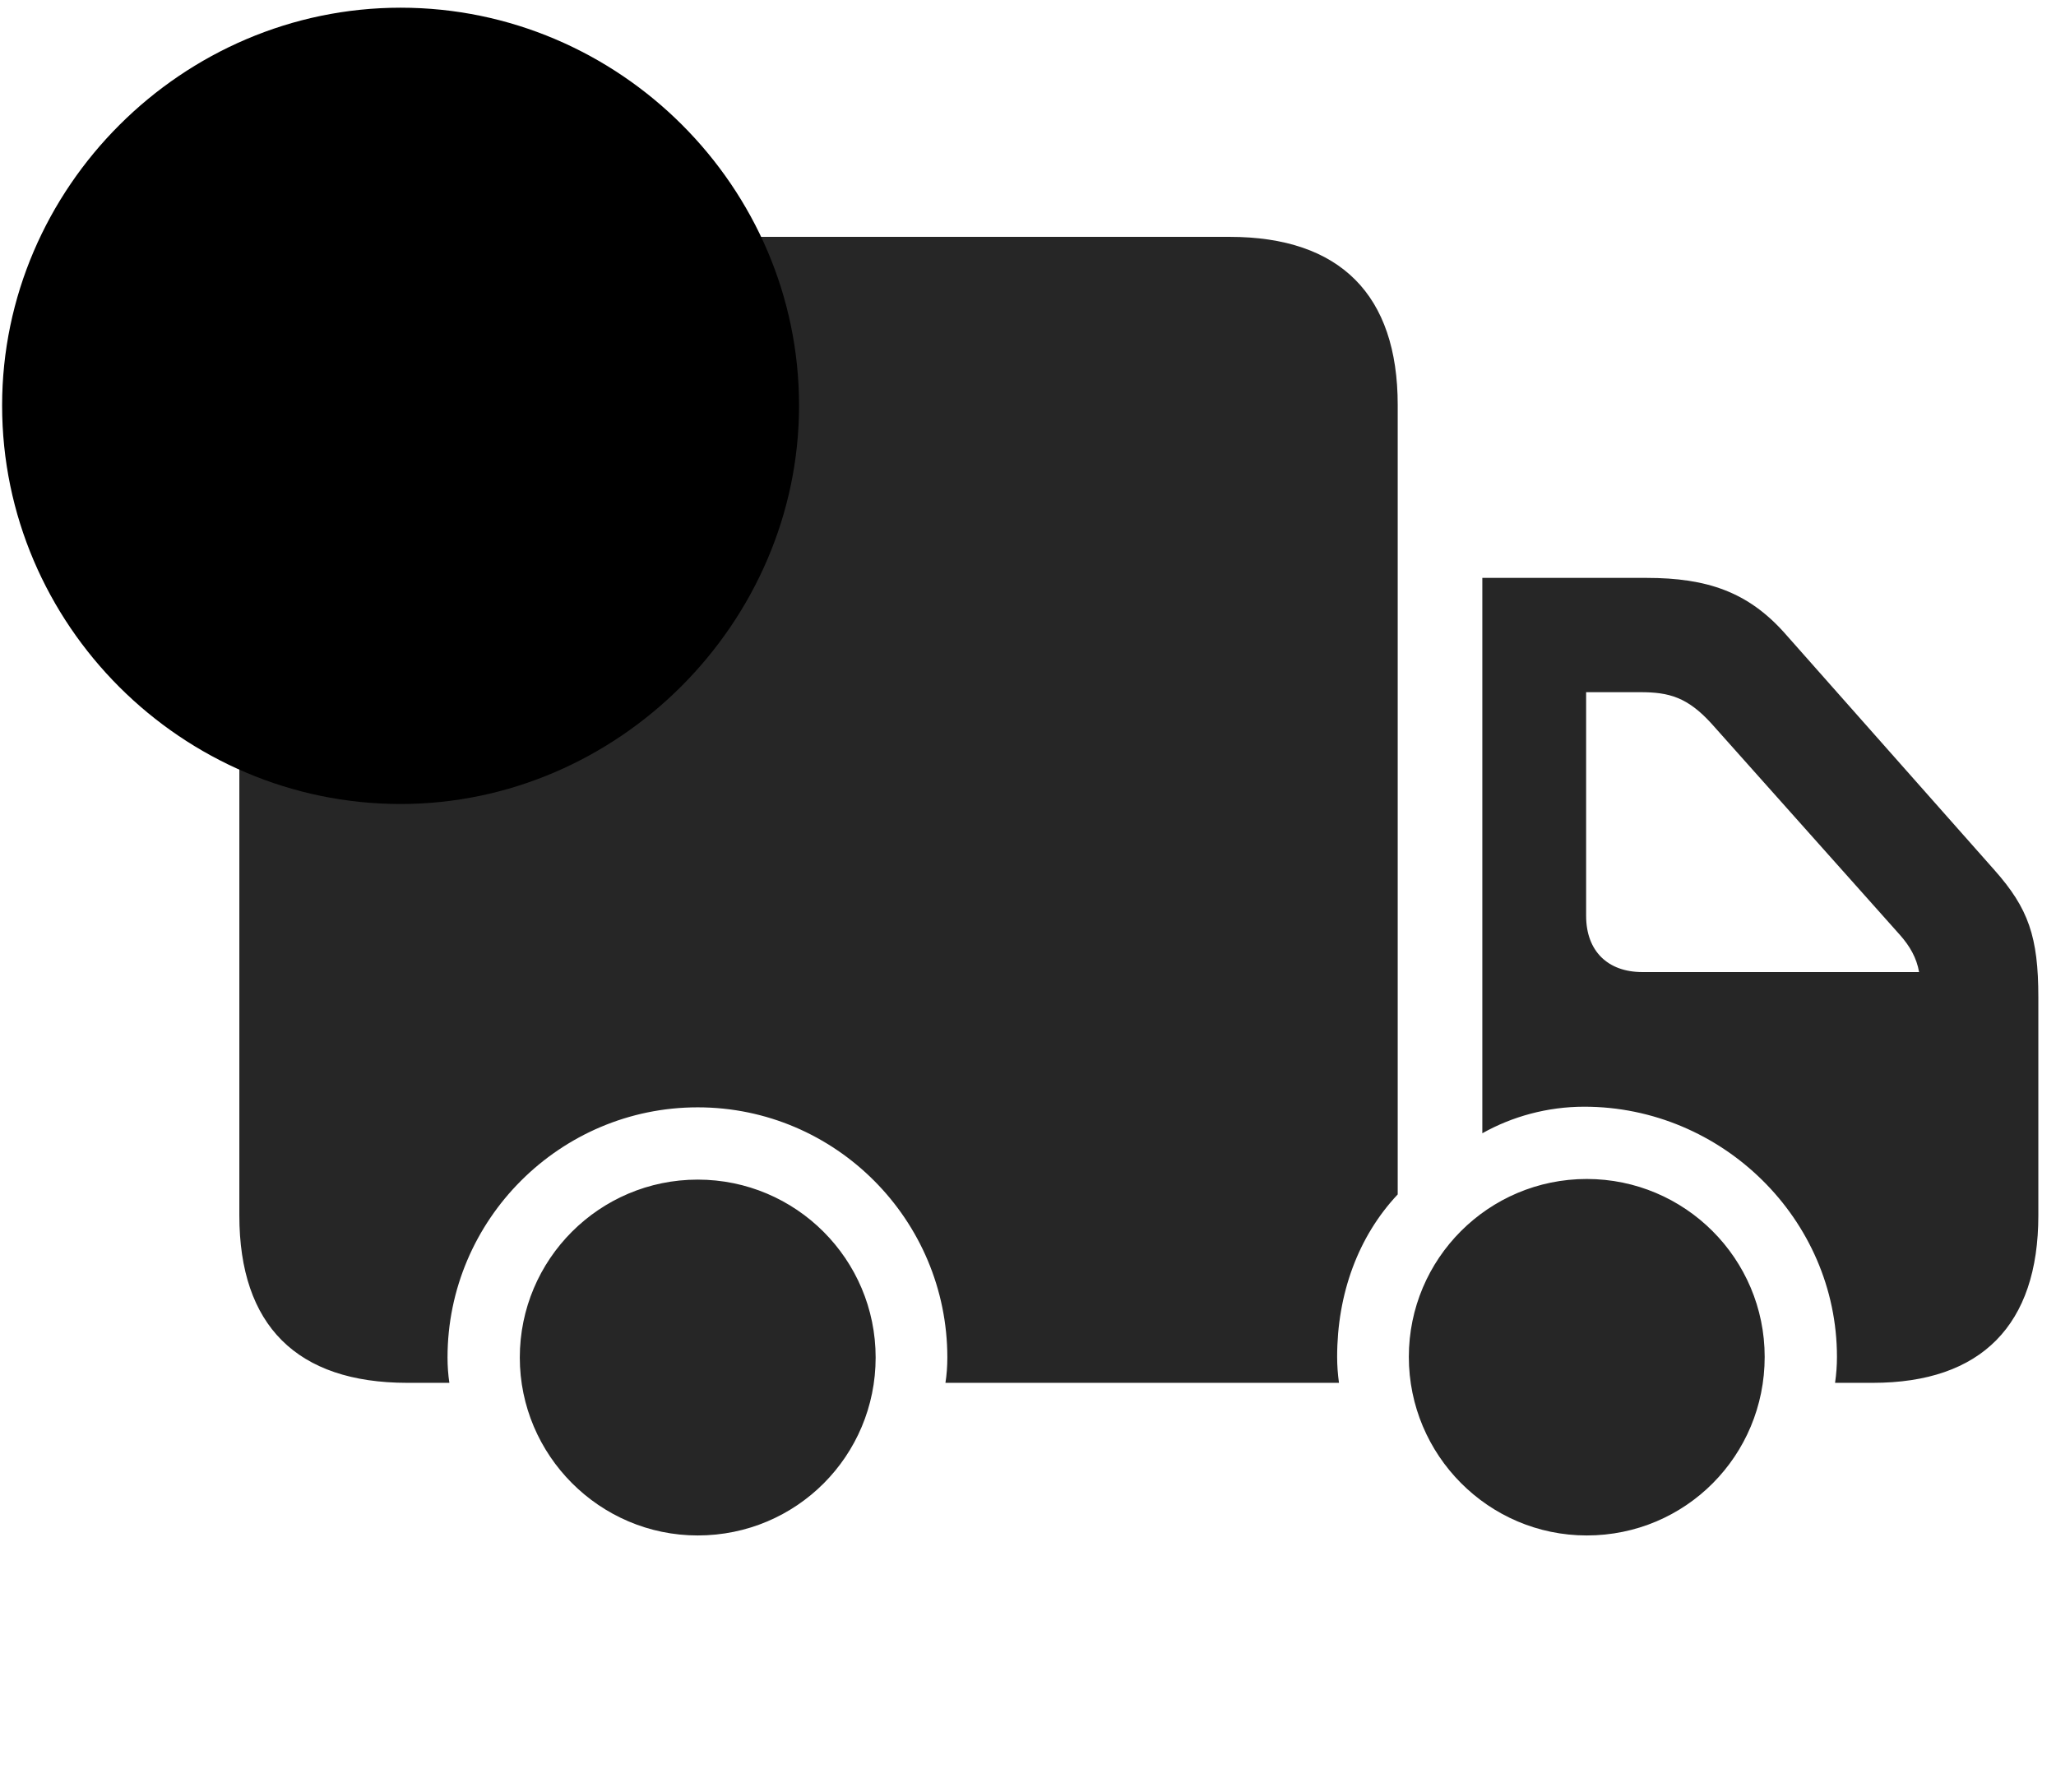 <svg width="39" height="34" viewBox="0 0 39 34" fill="currentColor" xmlns="http://www.w3.org/2000/svg">
<g clip-path="url(#clip0_2207_35811)">
<path d="M26.513 22.657V7.681C26.513 5.595 25.423 4.493 23.325 4.493H7.727C5.63 4.493 4.54 5.595 4.54 7.681V23.056C4.54 25.142 5.63 26.231 7.727 26.231H8.524C8.501 26.079 8.489 25.915 8.489 25.751C8.489 23.138 10.622 21.005 13.235 21.005C15.848 21.005 17.97 23.138 17.97 25.751C17.97 25.915 17.958 26.079 17.934 26.231H25.399C25.376 26.067 25.364 25.903 25.364 25.739C25.364 24.544 25.763 23.454 26.513 22.657ZM28.118 10.962V21.497C28.68 21.181 29.349 20.993 30.052 20.993C32.665 20.993 34.845 23.126 34.845 25.739C34.845 25.903 34.833 26.067 34.809 26.231H35.524C37.587 26.231 38.665 25.13 38.665 23.056V18.919C38.665 17.77 38.477 17.231 37.833 16.505L33.849 12.005C33.157 11.231 32.384 10.962 31.235 10.962H28.118ZM31.153 18.439C30.497 18.439 30.087 18.04 30.087 17.372V13.13H31.118C31.657 13.13 32.009 13.224 32.466 13.727L36.04 17.735C36.227 17.946 36.356 18.169 36.403 18.439H31.153ZM13.235 29.126C15.11 29.126 16.61 27.614 16.61 25.751C16.61 23.888 15.098 22.376 13.235 22.376C11.372 22.376 9.86 23.888 9.86 25.751C9.86 27.602 11.372 29.126 13.235 29.126ZM30.099 29.126C31.974 29.126 33.474 27.614 33.474 25.739C33.474 23.876 31.962 22.364 30.099 22.364C28.235 22.364 26.724 23.876 26.724 25.739C26.724 27.602 28.235 29.126 30.099 29.126Z" fill="currentColor" fill-opacity="0.85"/>
<path d="M7.599 15.251C11.723 15.251 15.157 11.817 15.157 7.692C15.157 3.544 11.747 0.146 7.599 0.146C3.462 0.146 0.04 3.556 0.04 7.692C0.04 11.852 3.45 15.251 7.599 15.251Z" fill="currentColor"/>
<path d="M7.599 13.646C10.821 13.646 13.552 10.95 13.552 7.692C13.552 4.423 10.868 1.739 7.599 1.739C4.341 1.739 1.645 4.435 1.645 7.692C1.645 10.974 4.341 13.646 7.599 13.646Z" fill="currentColor" fill-opacity="0.85"/>
<path d="M4.821 8.606C4.411 8.606 4.095 8.278 4.095 7.88C4.095 7.493 4.423 7.165 4.821 7.165H6.931V4.235C6.931 3.837 7.259 3.532 7.657 3.532C8.056 3.532 8.384 3.837 8.384 4.235V7.88C8.384 8.29 8.067 8.606 7.657 8.606H4.821Z" fill="currentColor"/>
</g>
<defs>
<clipPath id="clip0_2207_35811">
<rect width="38.625" height="32.941" fill="currentColor" transform="translate(0.04 0.146)"/>
</clipPath>
</defs>
</svg>
